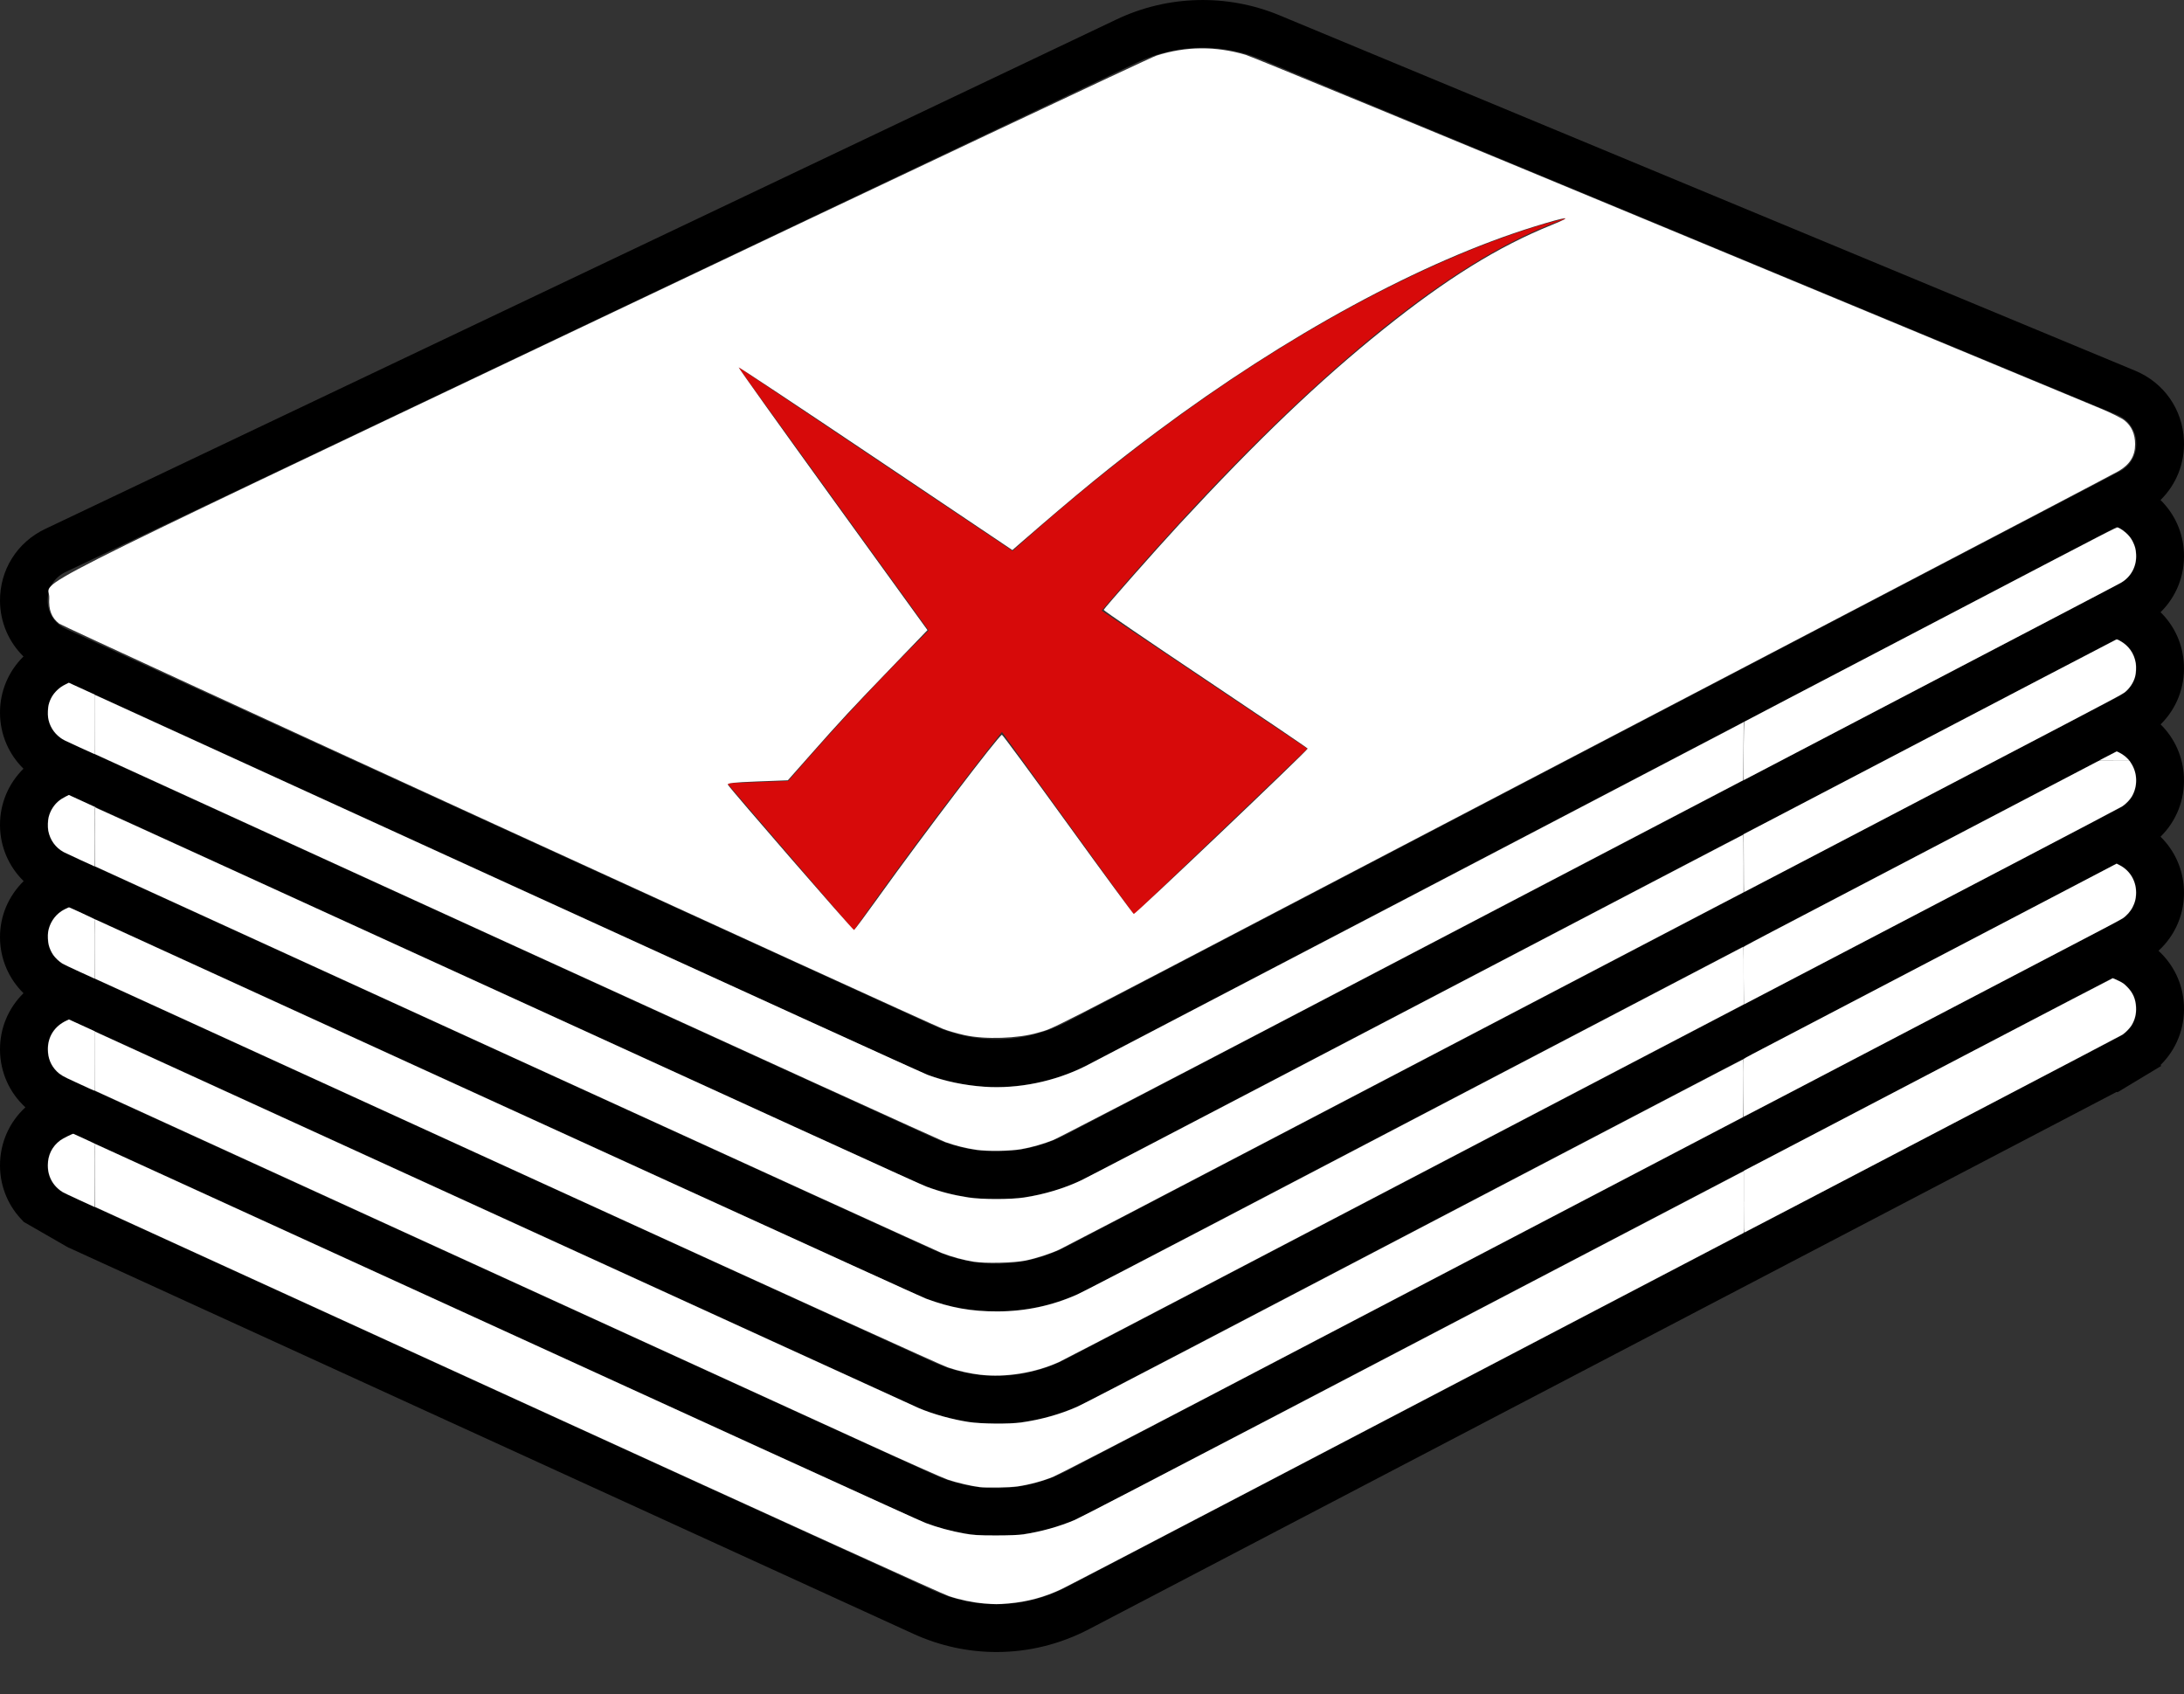 <svg width="89.83" height="69.678" enable-background="new 0 0 100 100" version="1.1" viewBox="0 0 89.83 69.678" xml:space="preserve" xmlns="http://www.w3.org/2000/svg"><rect x="0" y="0" width="89.83" height="69.678" fill="#333333" stroke="none"/><defs><clipPath id="clipPath5177"><path d="m6.8 64.21-3.031-1.744-1.919-2.704-0.26-56.319 95.736 0.927-1.457 50.583-3.009 1.767-1.826 1.1-5.805 4.096-39.942 20.645-35.818-15.757-2.582-2.384" fill="none" stroke="#000" stroke-width=".01"/></clipPath></defs><g transform="translate(-3.961 -12.883)"><path d="m92.825 33.448c0.647-0.633 1.004-1.513 0.963-2.457-0.056-1.275-0.824-2.371-2.002-2.86l-35.2-14.619c-2.152-0.893-4.592-0.832-6.697 0.168l-44.072 20.959c-1.154 0.549-1.865 1.683-1.856 2.961 7e-3 0.885 0.364 1.691 0.966 2.283-0.614 0.604-0.973 1.431-0.966 2.333 7e-3 0.885 0.364 1.691 0.966 2.283-0.614 0.604-0.973 1.431-0.966 2.333 7e-3 0.889 0.367 1.698 0.973 2.29-0.615 0.604-0.98 1.424-0.973 2.326 7e-3 0.885 0.365 1.692 0.967 2.284-0.615 0.603-0.974 1.43-0.967 2.332 7e-3 0.924 0.394 1.765 1.045 2.362-0.665 0.609-1.052 1.472-1.045 2.414 7e-3 0.885 0.364 1.691 0.966 2.283-0.614 0.604-0.973 1.43-0.966 2.333 7e-3 0.885 0.364 1.691 0.966 2.283-0.614 0.604-0.973 1.431-0.966 2.333 7e-3 0.889 0.367 1.698 0.973 2.29-0.615 0.603-0.98 1.423-0.973 2.326 7e-3 0.885 0.365 1.692 0.967 2.284-0.615 0.603-0.974 1.429-0.967 2.332 0.01 1.278 0.738 2.402 1.9 2.932l35.659 16.303c1.098 0.502 2.264 0.752 3.429 0.752 1.307 0 2.611-0.315 3.812-0.944l43.285-22.629c1.13-0.591 1.797-1.75 1.741-3.025-0.037-0.841-0.39-1.598-0.961-2.159 0.646-0.634 1.003-1.513 0.961-2.457-0.037-0.841-0.388-1.6-0.958-2.162 0.644-0.633 1-1.511 0.958-2.454-0.037-0.841-0.389-1.598-0.96-2.16 0.646-0.633 1.002-1.512 0.961-2.455-0.037-0.841-0.391-1.598-0.963-2.159 0.647-0.633 1.004-1.513 0.963-2.457-0.039-0.883-0.425-1.674-1.046-2.243 0.698-0.638 1.089-1.55 1.045-2.533-0.037-0.841-0.39-1.598-0.961-2.159 0.646-0.634 1.003-1.513 0.961-2.457-0.037-0.841-0.388-1.6-0.958-2.162 0.644-0.633 1-1.511 0.958-2.454-0.037-0.841-0.389-1.598-0.96-2.16 0.646-0.633 1.002-1.512 0.961-2.455-0.037-0.841-0.391-1.598-0.963-2.159zm-86.166 2.961 44.073-20.958c0.85-0.404 1.773-0.607 2.696-0.607 0.817 0 1.637 0.159 2.406 0.479l35.199 14.618c0.476 0.198 0.773 0.623 0.796 1.137 0.022 0.514-0.236 0.963-0.692 1.201l-43.285 22.63c-1.73 0.904-3.741 0.958-5.518 0.145l-35.658-16.303c-0.469-0.214-0.751-0.65-0.755-1.165-4e-3 -0.516 0.272-0.956 0.738-1.177zm-1e-3 4.616 0.137-0.065 34.725 15.876c1.098 0.502 2.264 0.752 3.429 0.752 1.307 0 2.611-0.315 3.812-0.944l42.26-22.093 0.013 5e-3c0.476 0.198 0.773 0.623 0.796 1.137 0.022 0.514-0.236 0.963-0.692 1.201l-43.285 22.63c-1.73 0.905-3.741 0.959-5.518 0.145l-35.659-16.302c-0.469-0.214-0.751-0.65-0.755-1.166-4e-3 -0.515 0.272-0.955 0.737-1.176zm0 4.616 0.137-0.065 34.725 15.876c1.098 0.502 2.264 0.752 3.429 0.752 1.307 0 2.611-0.315 3.812-0.944l42.26-22.093 0.013 5e-3c0.476 0.197 0.773 0.622 0.795 1.136 0.023 0.514-0.235 0.963-0.691 1.202l-43.285 22.63c-1.73 0.904-3.741 0.958-5.518 0.145l-35.659-16.302c-0.469-0.214-0.751-0.65-0.755-1.166-4e-3 -0.515 0.272-0.955 0.737-1.176zm0 4.616 0.137-0.065 34.725 15.876c1.098 0.502 2.264 0.752 3.429 0.752 1.307 0 2.611-0.315 3.812-0.944l42.259-22.093 0.013 5e-3c0.476 0.197 0.773 0.622 0.795 1.136 0.023 0.514-0.235 0.963-0.691 1.202l-43.284 22.63c-1.73 0.904-3.741 0.958-5.518 0.145l-35.659-16.302c-0.469-0.214-0.751-0.65-0.755-1.166-4e-3 -0.515 0.272-0.955 0.737-1.176zm0 4.616 0.137-0.065 34.725 15.876c1.098 0.502 2.264 0.752 3.429 0.752 1.307 0 2.611-0.315 3.812-0.944l42.259-22.093 0.013 5e-3c0.476 0.197 0.773 0.622 0.795 1.136 0.023 0.514-0.235 0.963-0.691 1.202l-43.284 22.63c-1.73 0.904-3.741 0.959-5.518 0.146l-35.659-16.303c-0.469-0.214-0.751-0.65-0.755-1.166-4e-3 -0.515 0.272-0.955 0.737-1.176zm0.018 25.581c-0.469-0.214-0.751-0.65-0.755-1.166-4e-3 -0.515 0.272-0.955 0.737-1.176l0.137-0.065 34.725 15.876c1.098 0.502 2.264 0.752 3.429 0.752 1.307 0 2.611-0.315 3.812-0.944l42.259-22.093 0.013 5e-3c0.476 0.197 0.773 0.622 0.795 1.136 0.024 0.516-0.235 0.964-0.69 1.204l-43.285 22.629c-1.73 0.904-3.741 0.959-5.518 0.146l-35.659-16.304m84.462-11.087-43.285 22.629c-1.73 0.904-3.741 0.958-5.518 0.146l-35.659-16.304c-0.469-0.214-0.751-0.65-0.755-1.166-4e-3 -0.515 0.272-0.955 0.737-1.176l0.137-0.065 34.725 15.876c1.098 0.502 2.264 0.752 3.429 0.752 1.307 0 2.611-0.315 3.812-0.944l42.259-22.092 0.013 5e-3c0.476 0.197 0.773 0.622 0.795 1.136 0.024 0.515-0.235 0.963-0.69 1.203zm0-4.616-43.285 22.629c-1.73 0.904-3.741 0.958-5.518 0.145l-35.659-16.303c-0.469-0.214-0.751-0.65-0.755-1.166-4e-3 -0.515 0.272-0.955 0.737-1.176l0.137-0.065 34.725 15.876c1.098 0.502 2.264 0.752 3.429 0.752 1.307 0 2.611-0.315 3.812-0.944l42.26-22.093 0.013 5e-3c0.476 0.197 0.773 0.622 0.795 1.136 0.023 0.516-0.236 0.964-0.691 1.204zm0-4.617-43.285 22.63c-1.73 0.905-3.741 0.959-5.518 0.145l-35.659-16.302c-0.469-0.214-0.751-0.65-0.755-1.166-4e-3 -0.515 0.272-0.955 0.737-1.176l0.137-0.065 34.725 15.876c1.098 0.502 2.264 0.752 3.429 0.752 1.307 0 2.611-0.315 3.812-0.944l42.26-22.093 0.013 5e-3c0.476 0.198 0.773 0.623 0.796 1.137 0.022 0.514-0.237 0.963-0.692 1.201zm0-4.616-43.285 22.63c-1.73 0.904-3.741 0.958-5.518 0.145l-35.659-16.302c-0.469-0.214-0.751-0.65-0.755-1.165s0.272-0.955 0.737-1.176l0.308-0.147 34.553 15.797c1.098 0.502 2.264 0.752 3.429 0.752 1.307 0 2.611-0.315 3.812-0.944l42.09-22.004 0.183 0.076c0.476 0.198 0.773 0.623 0.796 1.137s-0.236 0.963-0.691 1.201z" clip-path="url(#clipPath5177)"/><path d="m68.612 21.808s-9.751 1.819-23.003 13.735l-11.298-7.579 7.843 10.848c-1.876 1.861-3.803 3.909-5.773 6.19l-2.515 0.093 5.216 6.055s2.428-3.532 6.09-8.163l5.43 7.511 7.133-6.822-8.463-5.678c5.909-6.905 13.343-14.317 19.34-16.191z" fill="#f00" opacity=".802"/><g fill="#fff" stroke="#ff0" stroke-linecap="round" stroke-linejoin="round"><path transform="translate(3.961 12.883)" d="m39.686 42.576c-0.31-0.069-0.712-0.185-0.894-0.258-0.94-0.378-36.18-16.533-36.355-16.667-0.316-0.24-0.442-0.568-0.411-1.064 0.052-0.812-2.256 0.358 22.737-11.53 12.268-5.835 22.529-10.682 22.804-10.77 1.202-0.386 2.44-0.396 3.672-0.031 0.255 0.076 8.105 3.312 17.446 7.191 9.34 3.88 17.32 7.193 17.732 7.363 0.412 0.17 0.847 0.387 0.967 0.482 0.29 0.231 0.435 0.56 0.435 0.982 0 0.479-0.214 0.828-0.672 1.097-0.195 0.114-5.046 2.659-10.781 5.654-5.735 2.995-15.269 7.978-21.186 11.072-12.632 6.605-11.762 6.161-12.495 6.378-0.802 0.238-2.17 0.284-2.998 0.1zm-3.539-5.701c1.83-2.55 4.952-6.654 5.063-6.654 0.029 0 1.248 1.653 2.709 3.675 1.461 2.021 2.683 3.683 2.715 3.695 0.058 0.02 7.157-6.734 7.152-6.803-0.001-0.02-1.894-1.301-4.205-2.848-2.311-1.546-4.195-2.832-4.185-2.857 0.031-0.082 2.179-2.514 3.091-3.499 3.254-3.515 5.779-5.929 8.413-8.04 2.608-2.091 4.728-3.406 6.919-4.29 0.964-0.389 0.674-0.365-0.695 0.059-4.635 1.434-10.188 4.45-15.527 8.432-1.839 1.371-3.286 2.554-5.721 4.673l-0.236 0.206-5.616-3.771c-3.089-2.074-5.628-3.759-5.643-3.744-0.015 0.015 1.727 2.452 3.87 5.416l3.897 5.39-1.438 1.492c-1.705 1.769-2.12 2.216-3.364 3.622l-0.942 1.064-1.258 0.048c-0.982 0.038-1.247 0.067-1.208 0.132 0.116 0.196 5.149 5.994 5.19 5.978 0.025-0.009 0.483-0.628 1.019-1.374z" stroke-width=".001"/><g stroke-width="0"><path transform="translate(3.961 12.883)" d="m40.171 47.292c-0.426-0.061-0.876-0.172-1.292-0.321-0.173-0.062-8.116-3.679-17.652-8.038l-17.338-7.926-8.86e-5 -1.216-8.87e-5 -1.216 0.174 0.077c0.096 0.043 7.734 3.534 16.974 7.758 9.24 4.224 16.945 7.734 17.122 7.8 0.7 0.261 1.508 0.429 2.331 0.487 1.374 0.096 2.89-0.213 4.15-0.845 0.32-0.161 26.223-13.697 26.774-13.991l0.307-0.164-0.017 2.39-5.065 2.648c-2.786 1.456-9.096 4.756-14.024 7.332-4.928 2.576-9.106 4.744-9.286 4.817-0.38 0.155-0.896 0.304-1.32 0.379-0.426 0.076-1.399 0.091-1.837 0.029z"/><path transform="translate(3.961 12.883)" d="m40.071 51.897c-0.442-0.072-0.942-0.208-1.34-0.365-0.2-0.079-8.118-3.689-17.595-8.023l-17.231-7.879-0.009-1.211c-0.005-0.666 0.002-1.211 0.014-1.211 0.013 0 2.341 1.06 5.173 2.354 24.4 11.155 28.759 13.144 29.034 13.247 0.57 0.212 1.077 0.342 1.721 0.443 0.531 0.083 1.748 0.083 2.284 8.21e-4 0.824-0.127 1.65-0.375 2.334-0.7 0.2-0.095 3.798-1.969 7.995-4.163 15.794-8.259 19.235-10.057 19.25-10.057 0.009 0 0.016 0.533 0.015 1.183l-8.94e-4 1.183-1.265 0.659c-1.298 0.676-2.836 1.48-17.867 9.34-4.798 2.509-8.85 4.62-9.004 4.692-0.378 0.176-0.967 0.367-1.409 0.457-0.463 0.094-1.651 0.121-2.101 0.048z"/><path transform="translate(3.961 12.883)" d="m40.337 56.544c-0.437-0.049-0.932-0.161-1.357-0.306-0.265-0.091-6.171-2.774-16.453-7.476-8.821-4.034-16.623-7.601-17.337-7.926l-1.298-0.592-8.648e-4 -1.22c-6.829e-4 -0.964 0.008-1.216 0.041-1.203 0.023 0.01 1.114 0.509 2.425 1.109 14.399 6.593 31.48 14.389 31.73 14.482 1.013 0.377 1.856 0.528 2.946 0.525 1.153-0.003 2.245-0.235 3.277-0.697 0.191-0.086 2.664-1.367 5.495-2.848s8.894-4.651 13.473-7.045 8.352-4.366 8.383-4.383c0.055-0.029 0.058 0.036 0.058 1.158v1.189l-4.61 2.409c-5.404 2.825-12.033 6.291-18.629 9.74-2.595 1.357-4.814 2.51-4.933 2.564-0.982 0.442-2.179 0.635-3.211 0.519z"/><path transform="translate(3.961 12.883)" d="m40.27 61.158c-0.307-0.035-0.951-0.186-1.292-0.304-0.209-0.072-1.706-0.737-3.326-1.478s-9.373-4.286-17.23-7.878c-7.856-3.592-14.34-6.558-14.408-6.59l-0.124-0.059v-1.214-1.214l6.497 2.97c20.168 9.221 27.3 12.48 27.418 12.53 0.579 0.244 1.38 0.465 2.052 0.567 0.494 0.074 1.665 0.085 2.135 0.019 0.808-0.113 1.623-0.341 2.305-0.644 0.18-0.08 2.293-1.173 4.696-2.43 2.403-1.257 6.984-3.652 10.179-5.322 3.195-1.671 7.302-3.817 9.126-4.771 1.824-0.954 3.34-1.743 3.369-1.754 0.047-0.018 0.052 0.094 0.044 1.166l-0.009 1.186-3.012 1.575c-4.146 2.167-11.569 6.048-18.881 9.871-3.375 1.765-6.295 3.273-6.488 3.353-0.426 0.175-0.991 0.327-1.465 0.396-0.325 0.047-1.265 0.064-1.585 0.028z"/><path transform="translate(3.961 12.883)" d="m40.458 65.945c-0.456-0.038-0.963-0.144-1.429-0.299-0.266-0.088-6.147-2.761-17.76-8.07l-17.363-7.938-0.009-1.3c-0.007-1.036-1.828e-4 -1.296 0.033-1.283 0.023 0.009 1.881 0.859 4.13 1.887 22.258 10.181 29.73 13.59 30.025 13.702 0.457 0.173 1.053 0.335 1.578 0.428 0.369 0.066 0.537 0.076 1.286 0.077 0.549 6.52e-4 0.963-0.015 1.142-0.042 0.735-0.113 1.486-0.323 2.114-0.592 0.189-0.081 3.771-1.939 7.962-4.129 13.284-6.945 19.267-10.072 19.412-10.145l0.141-0.071-3.31e-4 1.267-3.31e-4 1.267-2.259 1.181c-3.528 1.844-10.915 5.706-18.48 9.662-3.805 1.99-7.098 3.704-7.316 3.808-0.693 0.331-1.408 0.525-2.185 0.592-0.44 0.038-0.547 0.038-1.021-0.001v1e-6z"/></g><g stroke-width="0"><path transform="translate(3.961 12.883)" d="m71.724 49.426 2.62e-4 -1.272 1.907-0.996c1.049-0.548 4.458-2.33 7.576-3.96s5.68-2.964 5.693-2.964c0.013 0 0.118 0.046 0.232 0.102 0.19 0.093 0.221 0.115 0.357 0.252 0.239 0.241 0.349 0.491 0.367 0.838 0.014 0.27-0.044 0.512-0.18 0.739-0.07 0.117-0.26 0.312-0.378 0.389-0.05 0.032-2.556 1.347-5.57 2.923-3.013 1.575-6.484 3.389-7.713 4.032-1.229 0.642-2.248 1.173-2.264 1.179-0.027 0.01-0.029-0.056-0.029-1.261z"/><path transform="translate(3.961 12.883)" d="m71.712 44.773c0.003-0.915-0.001-1.163-0.018-1.183-0.018-0.022 0.088-0.083 0.819-0.464 0.462-0.241 2.796-1.461 5.185-2.71 2.39-1.249 5.335-2.789 6.546-3.422 1.211-0.633 2.339-1.223 2.508-1.312l0.306-0.161 0.126 0.065c0.447 0.231 0.705 0.696 0.672 1.211-0.013 0.198-0.045 0.317-0.136 0.502-0.088 0.18-0.251 0.365-0.419 0.475-0.061 0.04-0.468 0.259-0.905 0.487-0.437 0.228-3.07 1.604-5.851 3.058-2.781 1.454-5.895 3.082-6.92 3.618-1.025 0.536-1.875 0.979-1.89 0.984-0.025 0.01-0.027-0.077-0.024-1.147z"/><path transform="translate(3.961 12.883)" d="m71.72 40.154c-0.004-0.877-0.01-1.162-0.025-1.18-0.021-0.026-0.486 0.219 11.143-5.86l3.476-1.817 1.28-5e-5 0.069 0.109c0.256 0.405 0.264 0.936 0.02 1.354-0.075 0.129-0.244 0.304-0.383 0.397-0.06 0.04-1.829 0.972-3.932 2.071-2.103 1.099-4.646 2.428-5.652 2.954-5.131 2.683-5.983 3.128-5.987 3.128-0.002 0-0.006-0.52-0.009-1.156z"/><path transform="translate(3.961 12.883)" d="m71.724 35.577c0-0.613-0.004-1.148-0.01-1.188l-0.01-0.073 1.479-0.772c1.748-0.913 6.371-3.33 10.706-5.597 1.707-0.893 3.123-1.63 3.147-1.639 0.036-0.014 0.061-0.007 0.156 0.046 0.363 0.2 0.588 0.518 0.653 0.925 0.024 0.152 0.012 0.403-0.026 0.549-0.065 0.245-0.23 0.493-0.435 0.653-0.085 0.067-0.724 0.408-2.438 1.305-1.278 0.668-3.734 1.952-5.459 2.854-1.725 0.902-4.174 2.182-5.443 2.846-1.268 0.663-2.309 1.206-2.313 1.206-0.004 0-0.007-0.502-0.007-1.115z"/><path transform="translate(3.961 12.883)" d="m71.718 30.895c0.006-0.658 0.015-1.201 0.021-1.207 0.006-0.006 0.837-0.442 1.848-0.97s4.454-2.328 7.653-4c5.546-2.899 5.818-3.039 5.867-3.023 0.11 0.038 0.295 0.172 0.416 0.3 0.094 0.1 0.144 0.172 0.2 0.285 0.095 0.193 0.124 0.308 0.136 0.525 0.026 0.483-0.207 0.92-0.618 1.16-0.072 0.042-1.389 0.734-2.928 1.538s-3.684 1.925-4.767 2.491c-1.083 0.566-3.277 1.713-4.875 2.549s-2.918 1.525-2.934 1.534c-0.027 0.014-0.028-0.045-0.019-1.181z"/></g><path transform="translate(3.961 12.883)" d="m86.33 31.283c0.334-0.176 0.726-0.378 0.732-0.378 0.005 0 0.045 0.018 0.09 0.04 0.088 0.044 0.179 0.101 0.248 0.157 0.047 0.038 0.143 0.131 0.171 0.167l0.017 0.022-0.637-2.35e-4c-0.53-1.95e-4 -0.634-0.002-0.622-0.008z" stroke-width="5.852e-5"/><g stroke-width="0"><path transform="translate(3.961 12.883)" d="m3.298 30.747c-0.675-0.308-0.697-0.319-0.816-0.407-0.275-0.202-0.453-0.496-0.502-0.827-0.02-0.136-0.008-0.413 0.022-0.528 0.063-0.24 0.173-0.429 0.348-0.596 0.111-0.107 0.206-0.172 0.369-0.252l0.112-0.056 1.063 0.486-0.003 1.222c-0.002 0.672-0.007 1.222-0.012 1.221-0.005-2.75e-4 -0.267-0.118-0.582-0.263z"/><path transform="translate(3.961 12.883)" d="m3.292 35.36c-0.325-0.149-0.628-0.292-0.673-0.316-0.336-0.184-0.56-0.496-0.633-0.882-0.027-0.146-0.018-0.427 0.019-0.565 0.037-0.138 0.091-0.262 0.166-0.376 0.129-0.198 0.282-0.331 0.521-0.453l0.14-0.071 0.537 0.246c0.295 0.135 0.553 0.254 0.572 0.263l0.035 0.017-0.073-0.013-0.009 0.243c-0.005 0.134-0.005 0.679-6.531e-4 1.212 0.004 0.533 0.004 0.968-0.001 0.968-0.005-4.82e-4 -0.275-0.123-0.6-0.272z"/><path transform="translate(3.961 12.883)" d="m3.265 39.963c-0.334-0.153-0.649-0.304-0.701-0.335-0.119-0.072-0.291-0.234-0.371-0.349-0.082-0.118-0.148-0.263-0.185-0.402-0.037-0.14-0.05-0.408-0.027-0.55 0.055-0.343 0.258-0.66 0.547-0.852 0.085-0.056 0.293-0.159 0.314-0.155 0.047 0.01 1.091 0.496 1.08 0.503-0.026 0.016-0.031 0.236-0.032 1.312-4.049e-4 0.61-0.005 1.109-0.01 1.108-0.005-5.62e-4 -0.282-0.127-0.615-0.28z"/><path transform="translate(3.961 12.883)" d="m3.679 44.769c-0.1-0.047-0.375-0.173-0.612-0.282-0.472-0.216-0.591-0.285-0.728-0.421-0.247-0.246-0.368-0.547-0.368-0.916 0-0.521 0.279-0.949 0.767-1.174l0.099-0.046 1.06 0.484-0.003 1.221c-0.002 0.963-0.006 1.221-0.018 1.22-0.008-5.49e-4 -0.096-0.039-0.196-0.086z"/><path transform="translate(3.961 12.883)" d="m3.266 49.356c-0.34-0.156-0.647-0.302-0.683-0.324-0.252-0.152-0.443-0.382-0.538-0.646-0.054-0.151-0.076-0.284-0.076-0.461 0-0.422 0.179-0.779 0.515-1.026 0.104-0.077 0.511-0.279 0.537-0.266 0.011 0.005 0.221 0.101 0.467 0.213 0.246 0.112 0.441 0.207 0.434 0.212-0.029 0.018-0.035 0.303-0.028 1.429 4e-3 0.636 0.003 1.155-0.002 1.155s-0.287-0.129-0.626-0.285z"/></g></g></g></svg>
